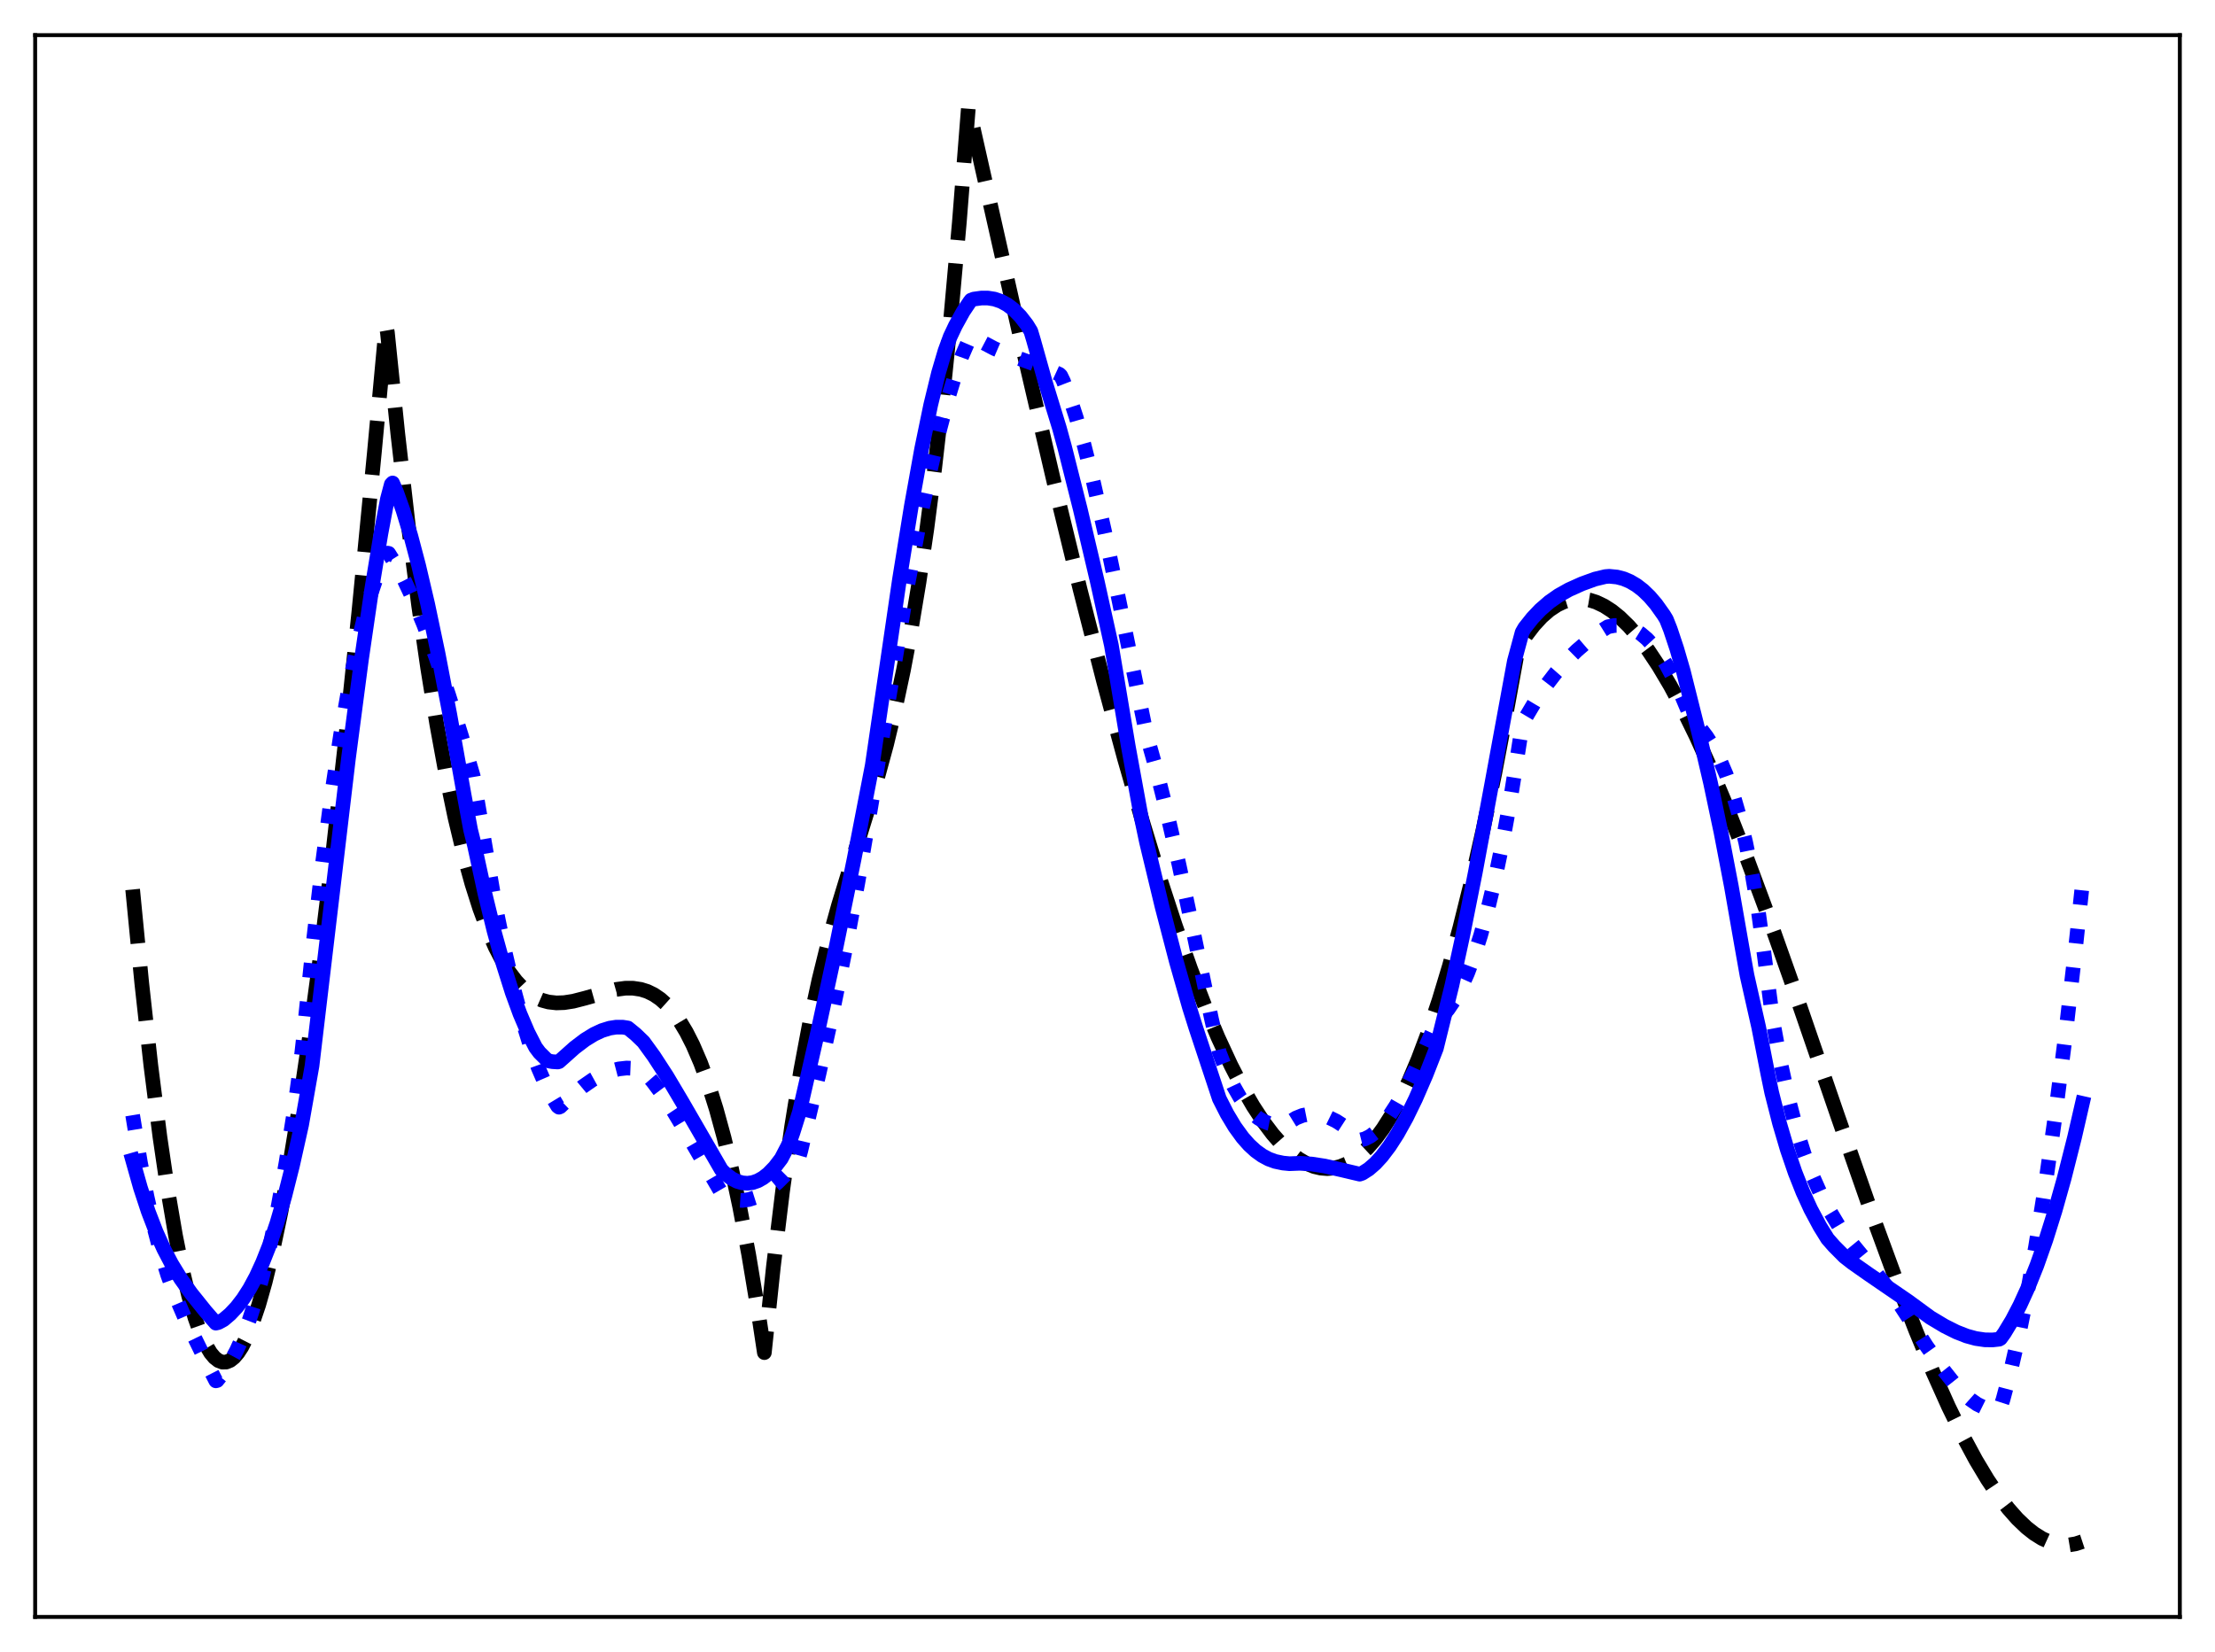 <?xml version="1.0" encoding="utf-8" standalone="no"?>
<!DOCTYPE svg PUBLIC "-//W3C//DTD SVG 1.1//EN"
  "http://www.w3.org/Graphics/SVG/1.1/DTD/svg11.dtd">
<svg xmlns:xlink="http://www.w3.org/1999/xlink" width="453.6pt" height="338.4pt" viewBox="0 0 453.6 338.4" xmlns="http://www.w3.org/2000/svg" version="1.1">
 <defs>
  <style type="text/css">*{stroke-linejoin: round; stroke-linecap: butt}</style>
 </defs>
 <g id="figure_1">
  <g id="patch_1">
   <path d="M 0 338.4 
L 453.6 338.4 
L 453.6 0 
L 0 0 
z
" style="fill: #ffffff"/>
  </g>
  <g id="axes_1">
   <g id="patch_2">
    <path d="M 7.2 331.2 
L 446.4 331.2 
L 446.4 7.2 
L 7.2 7.2 
z
" style="fill: #ffffff"/>
   </g>
   <g id="matplotlib.axis_1"/>
   <g id="matplotlib.axis_2"/>
   <g id="line2d_1">
    <path d="M 27.164 182.196 
L 29.027 201.347 
L 30.89 218.229 
L 32.753 232.904 
L 34.351 243.773 
L 35.948 253.105 
L 37.279 259.736 
L 38.609 265.349 
L 39.94 269.967 
L 41.005 272.961 
L 42.07 275.343 
L 43.135 277.126 
L 43.933 278.077 
L 44.732 278.702 
L 45.53 279.006 
L 46.329 278.995 
L 47.127 278.672 
L 47.926 278.043 
L 48.724 277.113 
L 49.523 275.886 
L 50.588 273.798 
L 51.652 271.203 
L 52.983 267.264 
L 54.314 262.573 
L 55.911 255.985 
L 57.508 248.386 
L 59.372 238.296 
L 61.235 226.946 
L 63.364 212.511 
L 65.494 196.603 
L 67.889 177.062 
L 70.551 153.462 
L 73.479 125.414 
L 76.673 92.597 
L 79.069 66.646 
L 79.335 68.108 
L 81.465 88.854 
L 83.594 107.445 
L 85.724 123.994 
L 87.587 136.889 
L 89.45 148.386 
L 91.313 158.561 
L 93.177 167.49 
L 95.04 175.25 
L 96.637 181.029 
L 98.234 186.053 
L 99.831 190.372 
L 101.428 194.033 
L 103.025 197.085 
L 104.356 199.197 
L 105.687 200.948 
L 107.018 202.364 
L 108.349 203.475 
L 109.68 204.307 
L 111.011 204.889 
L 112.342 205.249 
L 113.939 205.428 
L 115.536 205.374 
L 117.399 205.084 
L 119.795 204.467 
L 126.183 202.666 
L 128.047 202.42 
L 129.644 202.418 
L 131.241 202.658 
L 132.572 203.079 
L 133.903 203.731 
L 135.233 204.64 
L 136.564 205.835 
L 137.895 207.345 
L 139.226 209.196 
L 140.557 211.417 
L 141.888 214.036 
L 143.485 217.743 
L 145.082 222.112 
L 146.679 227.19 
L 148.276 233.025 
L 149.873 239.667 
L 151.471 247.163 
L 153.334 257.052 
L 155.197 268.246 
L 156.528 277.06 
L 158.391 259.375 
L 160.255 244.014 
L 162.118 230.723 
L 163.981 219.247 
L 165.844 209.331 
L 167.708 200.72 
L 169.571 193.159 
L 171.7 185.477 
L 174.362 176.755 
L 179.42 160.355 
L 181.549 152.527 
L 183.412 144.788 
L 185.009 137.289 
L 186.607 128.824 
L 188.204 119.23 
L 189.801 108.349 
L 191.398 96.018 
L 192.995 82.078 
L 194.592 66.368 
L 196.455 45.589 
L 198.319 21.927 
L 199.916 29.012 
L 209.498 71.554 
L 215.887 98.943 
L 221.21 120.822 
L 226.001 139.568 
L 230.26 155.333 
L 233.987 168.334 
L 237.447 179.667 
L 240.641 189.44 
L 243.836 198.497 
L 246.764 206.128 
L 249.425 212.473 
L 252.087 218.223 
L 254.483 222.864 
L 256.612 226.547 
L 258.742 229.798 
L 260.605 232.276 
L 262.468 234.401 
L 264.332 236.162 
L 265.929 237.375 
L 267.526 238.307 
L 269.123 238.952 
L 270.454 239.266 
L 271.785 239.371 
L 273.116 239.265 
L 274.447 238.944 
L 275.777 238.404 
L 277.108 237.642 
L 278.439 236.653 
L 280.036 235.162 
L 281.633 233.333 
L 283.231 231.16 
L 284.828 228.637 
L 286.691 225.24 
L 288.554 221.348 
L 290.417 216.948 
L 292.547 211.287 
L 294.676 204.936 
L 296.806 197.878 
L 298.935 190.1 
L 301.331 180.469 
L 303.727 169.884 
L 306.122 158.323 
L 308.784 144.308 
L 310.913 132.636 
L 312.511 130.18 
L 314.108 128.09 
L 315.705 126.354 
L 317.302 124.964 
L 318.899 123.91 
L 320.23 123.282 
L 321.561 122.874 
L 322.892 122.682 
L 324.223 122.7 
L 325.553 122.922 
L 326.884 123.344 
L 328.481 124.104 
L 330.079 125.133 
L 331.676 126.421 
L 333.539 128.238 
L 335.402 130.38 
L 337.532 133.206 
L 339.661 136.413 
L 342.057 140.449 
L 344.719 145.425 
L 347.38 150.878 
L 350.308 157.372 
L 353.503 164.982 
L 357.229 174.454 
L 361.488 185.913 
L 366.812 200.921 
L 376.394 228.777 
L 383.581 249.335 
L 388.372 262.394 
L 392.365 272.663 
L 395.825 280.988 
L 399.02 288.109 
L 401.948 294.094 
L 404.609 299.034 
L 407.005 303.034 
L 409.135 306.207 
L 411.264 308.996 
L 413.127 311.105 
L 414.991 312.888 
L 416.588 314.145 
L 418.185 315.141 
L 419.782 315.868 
L 421.113 316.26 
L 422.444 316.453 
L 423.775 316.44 
L 425.105 316.217 
L 426.436 315.777 
L 426.436 315.777 
" clip-path="url(#pa2a1e14b72)" style="fill: none; stroke-dasharray: 11.1,4.8; stroke-dashoffset: 0; stroke: #000000; stroke-width: 3"/>
   </g>
   <g id="line2d_2">
    <path d="M 27.164 228.427 
L 28.761 238.15 
L 30.092 245.037 
L 31.423 250.955 
L 32.753 256.031 
L 34.351 261.188 
L 35.948 265.527 
L 37.811 269.849 
L 40.207 274.753 
L 43.401 281.28 
L 44.199 282.84 
L 44.465 282.776 
L 45.796 281.111 
L 47.127 279.075 
L 48.458 276.609 
L 49.789 273.656 
L 51.12 270.162 
L 52.451 266.074 
L 53.782 261.333 
L 55.379 254.719 
L 56.976 247.021 
L 58.573 238.15 
L 60.17 228.046 
L 61.501 218.33 
L 62.033 213.564 
L 64.163 192.945 
L 66.026 176.95 
L 67.889 162.814 
L 69.753 150.478 
L 71.35 141.289 
L 72.947 133.349 
L 74.544 126.612 
L 75.875 121.888 
L 77.206 117.953 
L 78.537 114.744 
L 79.335 113.297 
L 79.601 113.344 
L 81.199 115.897 
L 82.796 118.876 
L 84.659 122.845 
L 86.788 127.974 
L 89.184 134.407 
L 91.846 142.254 
L 94.508 150.765 
L 96.903 158.962 
L 101.428 185.454 
L 103.292 194.445 
L 105.155 202.348 
L 107.018 209.215 
L 108.615 214.305 
L 110.212 218.689 
L 111.543 221.761 
L 112.874 224.39 
L 114.205 226.592 
L 114.471 226.794 
L 114.737 226.683 
L 117.133 224.39 
L 119.263 222.625 
L 121.392 221.15 
L 123.255 220.123 
L 125.119 219.367 
L 126.716 218.953 
L 128.313 218.771 
L 129.644 218.827 
L 130.975 219.088 
L 131.773 219.366 
L 133.636 221.507 
L 135.5 223.991 
L 137.895 227.598 
L 140.823 232.471 
L 148.01 244.822 
L 149.341 245.46 
L 150.672 245.811 
L 152.003 245.889 
L 153.334 245.709 
L 154.665 245.289 
L 155.996 244.641 
L 157.593 243.584 
L 159.19 242.25 
L 161.053 240.391 
L 163.183 237.969 
L 163.449 237.646 
L 163.981 235.752 
L 167.708 219.989 
L 170.636 206.684 
L 173.297 193.564 
L 175.693 180.707 
L 178.355 165.151 
L 185.808 120.222 
L 188.47 106.109 
L 190.599 95.903 
L 192.463 87.909 
L 194.06 81.858 
L 195.657 76.628 
L 196.988 72.925 
L 198.319 69.857 
L 198.851 68.823 
L 199.117 68.784 
L 201.247 70.135 
L 203.642 71.394 
L 206.57 72.655 
L 211.095 74.295 
L 215.354 75.941 
L 216.951 76.676 
L 217.217 76.933 
L 217.75 78.026 
L 219.081 81.48 
L 220.412 85.556 
L 222.009 91.174 
L 223.872 98.584 
L 226.268 109.157 
L 229.196 123.201 
L 234.785 150.47 
L 236.649 157.11 
L 238.778 165.563 
L 241.44 177.11 
L 244.102 189.517 
L 248.095 208.707 
L 249.692 215.579 
L 251.289 219.663 
L 252.62 222.49 
L 253.951 224.826 
L 255.281 226.705 
L 256.612 228.156 
L 257.677 229.029 
L 258.742 229.665 
L 259.807 230.08 
L 260.871 230.288 
L 261.936 230.31 
L 263.267 230.098 
L 264.065 229.839 
L 265.396 229.014 
L 266.727 228.479 
L 268.058 228.214 
L 269.389 228.2 
L 270.72 228.421 
L 272.051 228.857 
L 273.648 229.638 
L 275.245 230.671 
L 277.108 232.151 
L 278.705 233.479 
L 279.504 233.281 
L 280.569 232.749 
L 281.633 231.946 
L 282.964 230.592 
L 284.295 228.895 
L 285.892 226.461 
L 287.756 223.165 
L 289.885 218.923 
L 292.813 212.517 
L 294.41 209.008 
L 295.475 208.006 
L 296.54 206.748 
L 297.871 204.778 
L 299.201 202.324 
L 300.532 199.346 
L 301.863 195.803 
L 303.194 191.654 
L 304.525 186.862 
L 306.122 180.205 
L 307.719 172.508 
L 309.316 163.72 
L 310.913 153.744 
L 311.712 148.64 
L 312.244 147.304 
L 314.374 143.709 
L 316.503 140.551 
L 318.633 137.785 
L 320.762 135.37 
L 322.892 133.261 
L 325.287 131.198 
L 327.949 129.207 
L 329.28 128.376 
L 330.611 128.124 
L 331.942 128.122 
L 333.273 128.385 
L 334.604 128.923 
L 335.935 129.75 
L 337.265 130.878 
L 338.596 132.319 
L 339.927 134.085 
L 341.258 136.188 
L 342.855 139.171 
L 344.452 142.653 
L 346.316 147.085 
L 348.179 149.143 
L 349.51 150.898 
L 350.841 153.002 
L 352.172 155.557 
L 353.503 158.674 
L 354.833 162.465 
L 356.164 167.054 
L 357.495 172.567 
L 358.826 179.143 
L 359.891 185.272 
L 361.222 195.062 
L 363.085 209.282 
L 364.682 217.923 
L 366.279 225.198 
L 367.876 231.289 
L 369.473 236.371 
L 371.071 240.617 
L 372.668 244.197 
L 374.531 247.755 
L 376.66 251.311 
L 377.725 252.825 
L 382.516 258.674 
L 386.509 263.688 
L 389.171 267.371 
L 391.567 271.054 
L 394.495 275.674 
L 397.955 280.572 
L 400.084 283.253 
L 401.948 285.27 
L 403.545 286.69 
L 404.876 287.615 
L 406.207 288.273 
L 407.271 288.588 
L 408.336 288.699 
L 409.401 288.59 
L 409.667 288.272 
L 410.199 286.627 
L 411.796 280.62 
L 413.393 273.671 
L 414.991 265.782 
L 416.854 255.383 
L 418.717 243.696 
L 420.847 228.741 
L 422.976 212.055 
L 425.105 193.594 
L 426.436 181.134 
L 426.436 181.134 
" clip-path="url(#pa2a1e14b72)" style="fill: none; stroke-dasharray: 3,4.95; stroke-dashoffset: 0; stroke: #0000ff; stroke-width: 3"/>
   </g>
   <g id="line2d_3">
    <path d="M 27.164 237.636 
L 28.761 243.292 
L 30.358 248.149 
L 31.955 252.303 
L 33.552 255.854 
L 35.149 258.898 
L 37.012 261.938 
L 39.142 264.925 
L 42.07 268.578 
L 44.199 271.022 
L 44.732 270.895 
L 45.796 270.313 
L 47.127 269.177 
L 48.458 267.765 
L 49.789 266.04 
L 51.12 263.964 
L 52.451 261.498 
L 53.782 258.604 
L 55.113 255.243 
L 56.71 250.546 
L 58.307 245.058 
L 59.904 238.719 
L 61.767 230.386 
L 63.897 218.314 
L 71.35 155.416 
L 74.012 135.146 
L 76.141 120.574 
L 78.004 109.306 
L 79.335 102.216 
L 80.134 99.203 
L 80.4 98.931 
L 81.199 100.786 
L 82.529 104.511 
L 84.127 109.767 
L 85.724 115.811 
L 87.587 123.761 
L 89.716 133.877 
L 92.112 146.355 
L 95.04 162.813 
L 96.371 169.974 
L 97.169 173.184 
L 99.299 183.003 
L 101.162 190.645 
L 103.025 197.411 
L 104.889 203.307 
L 106.486 207.676 
L 108.083 211.419 
L 109.68 214.536 
L 110.479 215.6 
L 111.809 216.925 
L 112.342 217.314 
L 113.14 217.462 
L 114.205 217.531 
L 114.471 217.459 
L 115.27 216.752 
L 117.665 214.614 
L 119.795 212.995 
L 121.658 211.848 
L 123.255 211.101 
L 124.852 210.601 
L 126.183 210.394 
L 127.514 210.395 
L 128.579 210.565 
L 130.176 211.868 
L 131.773 213.409 
L 133.903 216.348 
L 136.564 220.449 
L 139.759 225.827 
L 147.744 239.635 
L 148.543 240.434 
L 149.873 241.431 
L 150.938 241.973 
L 152.003 242.287 
L 153.068 242.374 
L 154.132 242.233 
L 155.197 241.864 
L 156.262 241.264 
L 157.327 240.433 
L 158.657 239.069 
L 159.988 237.324 
L 161.585 234.255 
L 162.384 232.008 
L 163.715 227.759 
L 167.441 211.482 
L 171.168 194.258 
L 174.895 176.027 
L 178.621 156.785 
L 184.211 118.612 
L 186.607 103.789 
L 188.736 91.957 
L 190.599 82.934 
L 192.196 76.381 
L 193.527 71.864 
L 194.592 68.958 
L 195.657 66.701 
L 197.254 63.81 
L 198.585 61.826 
L 198.851 61.481 
L 199.383 61.27 
L 200.98 61.047 
L 202.311 61.051 
L 203.642 61.261 
L 204.973 61.71 
L 206.304 62.43 
L 207.635 63.45 
L 208.966 64.805 
L 210.297 66.528 
L 211.095 67.832 
L 211.628 69.604 
L 214.023 78.136 
L 216.951 87.684 
L 218.016 91.566 
L 221.21 104.242 
L 224.671 118.941 
L 227.599 132.186 
L 228.397 136.933 
L 231.059 152.881 
L 233.721 167.459 
L 234.785 172.48 
L 237.98 185.756 
L 240.908 196.981 
L 243.569 206.318 
L 244.9 210.551 
L 249.692 225.025 
L 251.289 228.169 
L 252.886 230.824 
L 254.483 233.021 
L 255.814 234.522 
L 257.145 235.744 
L 258.476 236.702 
L 259.807 237.415 
L 261.137 237.899 
L 262.735 238.236 
L 264.065 238.365 
L 266.195 238.282 
L 268.591 238.432 
L 271.252 238.839 
L 274.713 239.626 
L 278.439 240.505 
L 278.972 240.321 
L 280.303 239.469 
L 281.633 238.311 
L 282.964 236.861 
L 284.561 234.755 
L 286.159 232.268 
L 288.022 228.912 
L 289.885 225.091 
L 292.015 220.182 
L 294.144 214.742 
L 297.338 201.82 
L 299.468 192.026 
L 302.129 178.659 
L 305.59 160.04 
L 310.115 135.43 
L 311.712 129.521 
L 312.244 128.596 
L 313.841 126.588 
L 315.439 124.902 
L 317.302 123.286 
L 319.165 121.981 
L 321.295 120.786 
L 323.956 119.588 
L 326.618 118.619 
L 328.748 118.106 
L 329.546 118.042 
L 331.143 118.198 
L 332.474 118.544 
L 333.805 119.102 
L 335.136 119.887 
L 336.467 120.914 
L 337.798 122.199 
L 339.129 123.755 
L 340.726 126 
L 341.258 126.883 
L 342.057 128.902 
L 343.388 132.902 
L 344.719 137.476 
L 348.179 151.293 
L 350.308 160.421 
L 352.438 170.5 
L 354.567 181.598 
L 356.697 193.795 
L 357.761 199.787 
L 360.157 210.42 
L 362.02 219.925 
L 362.819 223.791 
L 364.416 230.06 
L 366.013 235.483 
L 367.61 240.162 
L 369.207 244.194 
L 370.804 247.675 
L 372.668 251.167 
L 374.265 253.751 
L 375.596 255.264 
L 377.725 257.404 
L 379.322 258.654 
L 382.783 261.081 
L 390.768 266.552 
L 395.293 269.869 
L 398.221 271.623 
L 400.617 272.825 
L 402.746 273.659 
L 404.609 274.169 
L 406.473 274.442 
L 408.07 274.463 
L 409.401 274.314 
L 409.667 274.163 
L 410.465 273.058 
L 412.063 270.418 
L 413.66 267.353 
L 415.257 263.851 
L 417.12 259.198 
L 418.983 253.914 
L 420.847 247.978 
L 422.71 241.365 
L 424.839 232.947 
L 426.436 226.008 
L 426.436 226.008 
" clip-path="url(#pa2a1e14b72)" style="fill: none; stroke: #0000ff; stroke-width: 3; stroke-linecap: square"/>
   </g>
   <g id="patch_3">
    <path d="M 7.2 331.2 
L 7.2 7.2 
" style="fill: none; stroke: #000000; stroke-width: 0.8; stroke-linejoin: miter; stroke-linecap: square"/>
   </g>
   <g id="patch_4">
    <path d="M 446.4 331.2 
L 446.4 7.2 
" style="fill: none; stroke: #000000; stroke-width: 0.8; stroke-linejoin: miter; stroke-linecap: square"/>
   </g>
   <g id="patch_5">
    <path d="M 7.2 331.2 
L 446.4 331.2 
" style="fill: none; stroke: #000000; stroke-width: 0.8; stroke-linejoin: miter; stroke-linecap: square"/>
   </g>
   <g id="patch_6">
    <path d="M 7.2 7.2 
L 446.4 7.2 
" style="fill: none; stroke: #000000; stroke-width: 0.8; stroke-linejoin: miter; stroke-linecap: square"/>
   </g>
  </g>
 </g>
 <defs>
  <clipPath id="pa2a1e14b72">
   <rect x="7.2" y="7.2" width="439.2" height="324"/>
  </clipPath>
 </defs>
</svg>
